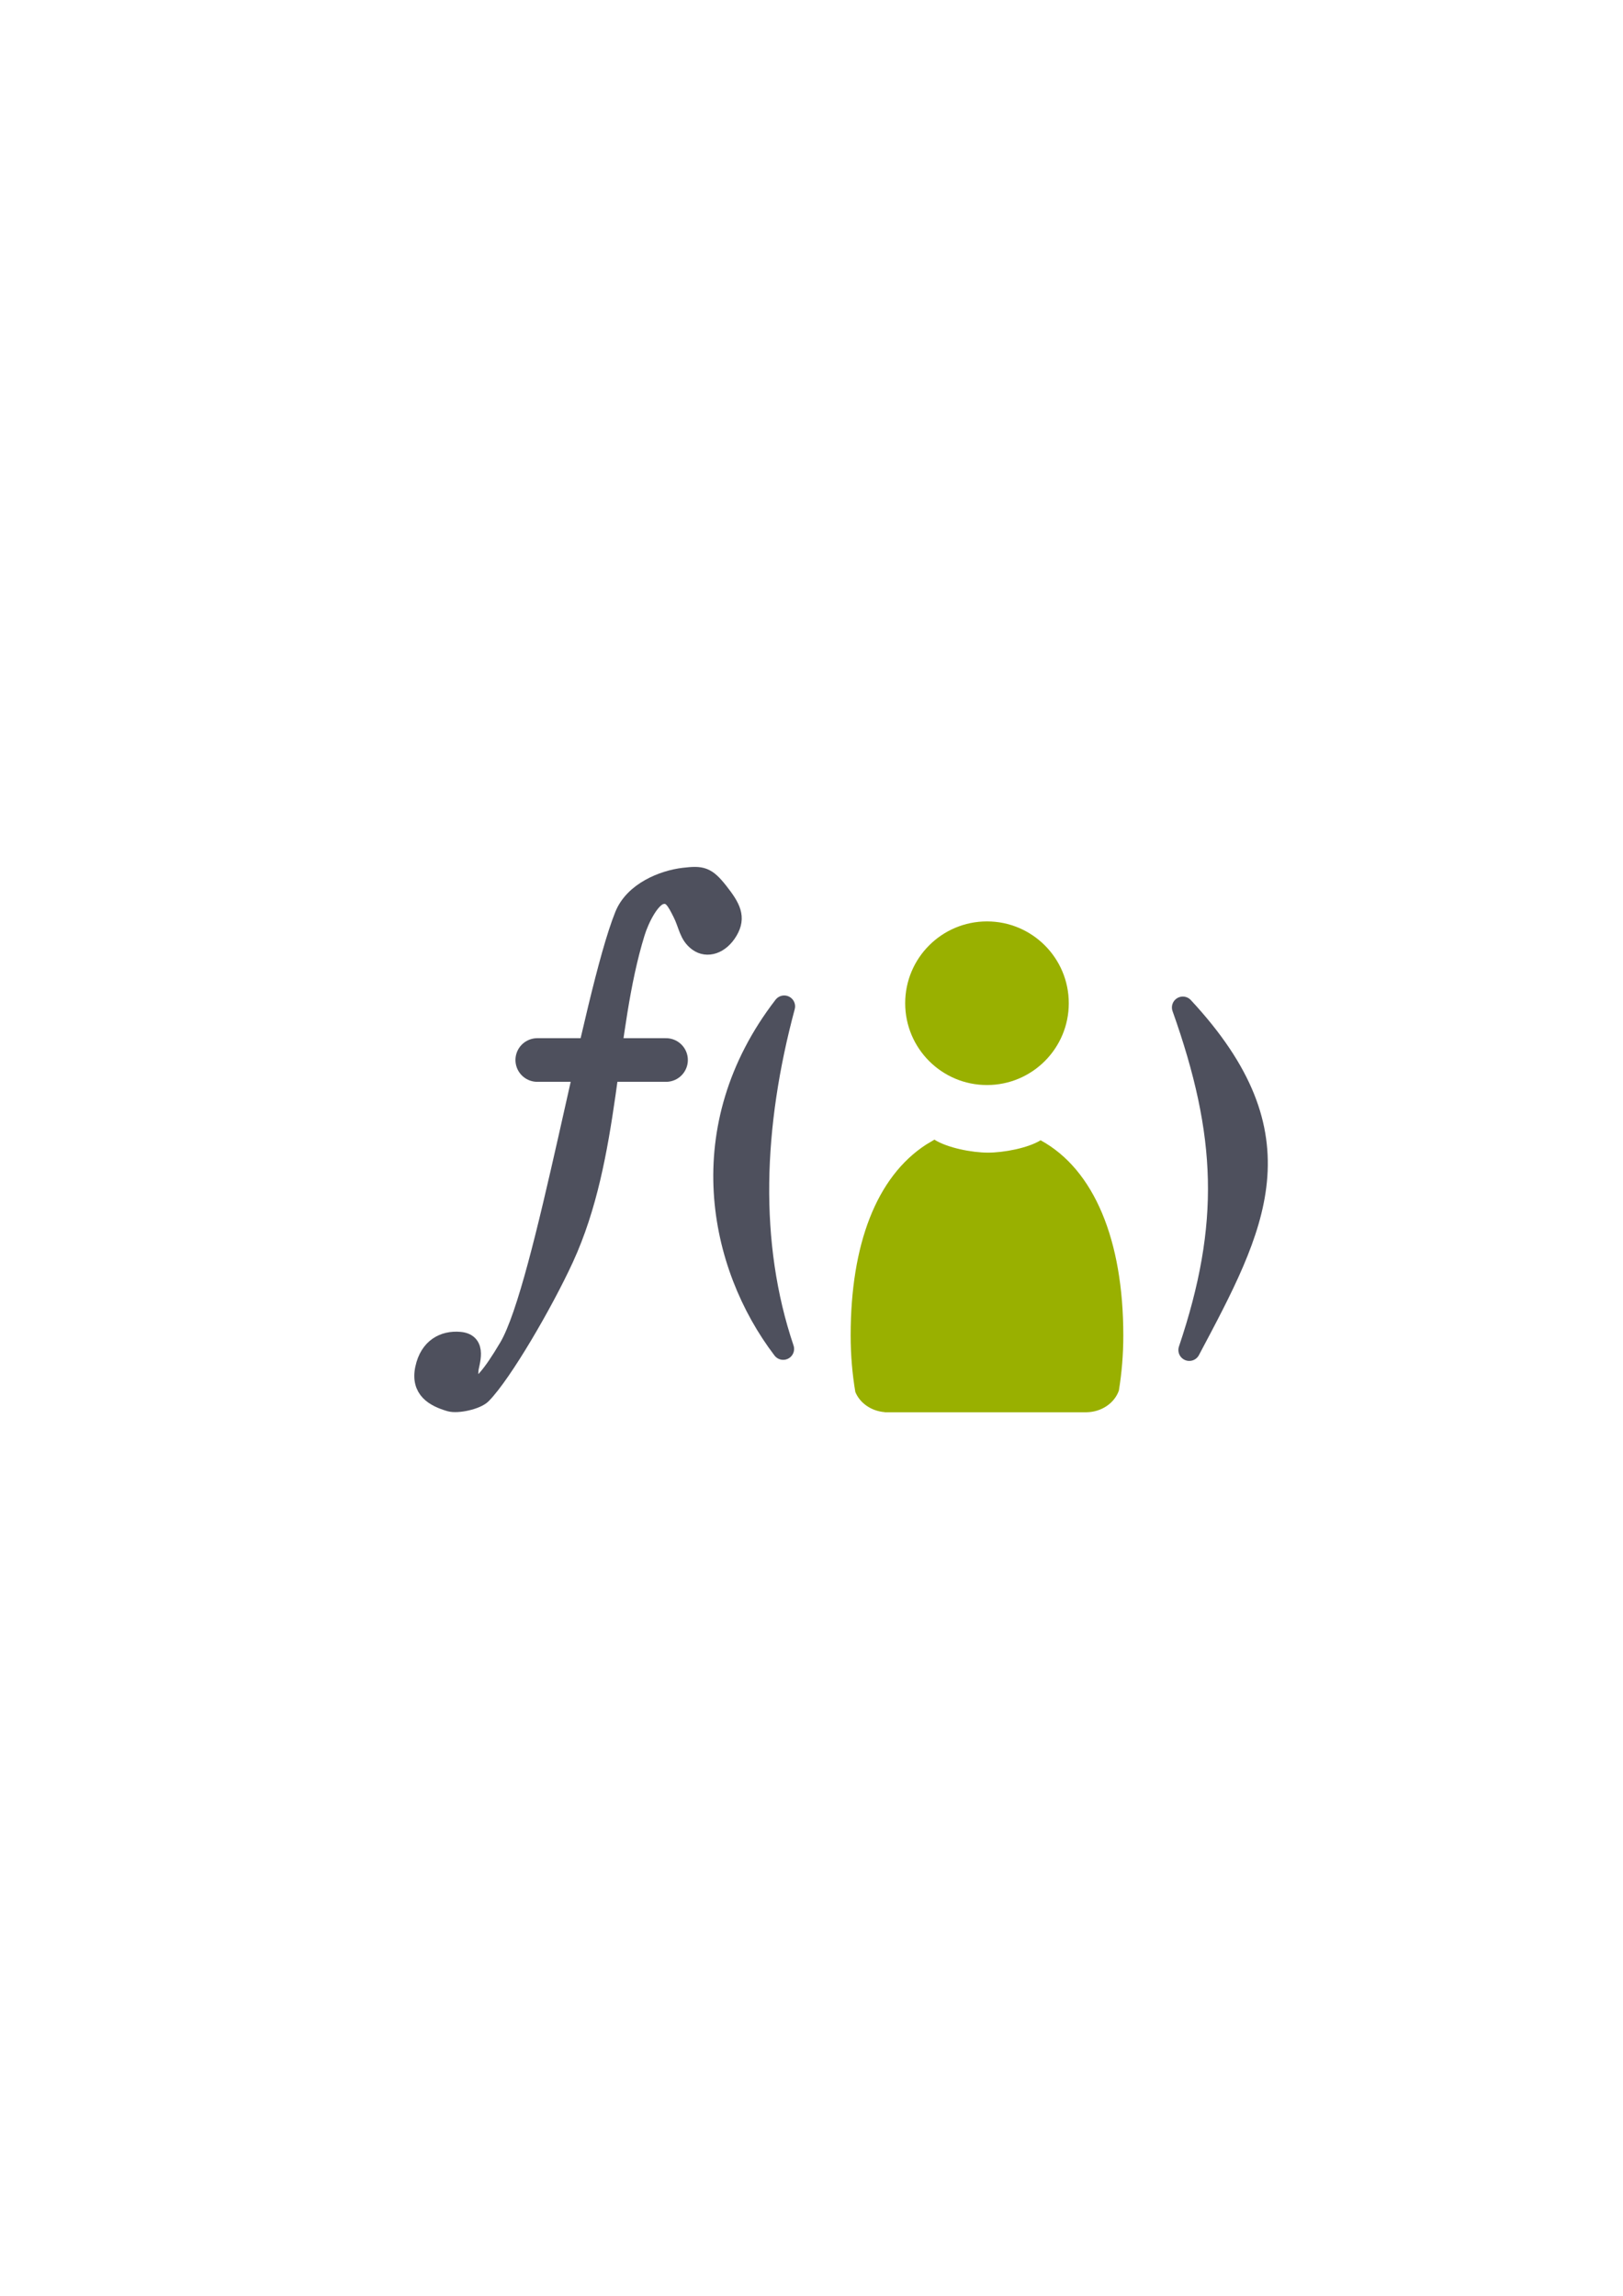 <?xml version="1.0" encoding="UTF-8" standalone="no"?>
<!-- Created with Inkscape (http://www.inkscape.org/) -->

<svg
   xmlns:dc="http://purl.org/dc/elements/1.1/"
   xmlns:cc="http://creativecommons.org/ns#"
   xmlns:rdf="http://www.w3.org/1999/02/22-rdf-syntax-ns#"
   xmlns:svg="http://www.w3.org/2000/svg"
   xmlns="http://www.w3.org/2000/svg"
   xmlns:sodipodi="http://sodipodi.sourceforge.net/DTD/sodipodi-0.dtd"
   xmlns:inkscape="http://www.inkscape.org/namespaces/inkscape"
   width="210mm"
   height="297mm"
   viewBox="0 0 744.094 1052.362"
   id="svg2"
   version="1.1"
   inkscape:version="0.91 r13725"
   inkscape:export-xdpi="3.5998733"
   inkscape:export-ydpi="3.5998733"
   sodipodi:docname="function-user.svg"
   inkscape:export-filename="C:\Users\johannes\Documents\Arbeit\RRZE\github3\bicons\16x16\emblems\function-user.png">
  <title
     id="title4159">function user</title>
  <defs
     id="defs4">
    <linearGradient
       id="linearGradient2224">
      <stop
         id="stop2226"
         offset="0"
         style="stop-color:#7c7c7c;stop-opacity:1;" />
      <stop
         id="stop2228"
         offset="1"
         style="stop-color:#b8b8b8;stop-opacity:1;" />
    </linearGradient>
    <linearGradient
       id="linearGradient15218">
      <stop
         id="stop15220"
         offset="0"
         style="stop-color:#eeeeef;stop-opacity:1;" />
      <stop
         id="stop2736"
         offset="0.599"
         style="stop-color:#d3d7cf;stop-opacity:1;" />
      <stop
         id="stop2738"
         offset="0.828"
         style="stop-color:#ffffff;stop-opacity:1;" />
      <stop
         id="stop15222"
         offset="1"
         style="stop-color:#d3d7cf;stop-opacity:1;" />
    </linearGradient>
    <pattern
       y="0"
       x="0"
       height="6"
       width="6"
       patternUnits="userSpaceOnUse"
       id="EMFhbasepattern" />
    <pattern
       y="0"
       x="0"
       height="6"
       width="6"
       patternUnits="userSpaceOnUse"
       id="EMFhbasepattern-5" />
  </defs>
  <sodipodi:namedview
     id="base"
     pagecolor="#ffffff"
     bordercolor="#666666"
     borderopacity="1.0"
     inkscape:pageopacity="0.0"
     inkscape:pageshadow="2"
     inkscape:zoom="1"
     inkscape:cx="333.1121"
     inkscape:cy="546.886"
     inkscape:document-units="px"
     inkscape:current-layer="layer1"
     showgrid="false"
     showguides="true"
     inkscape:guide-bbox="true"
     inkscape:window-width="1366"
     inkscape:window-height="721"
     inkscape:window-x="-4"
     inkscape:window-y="-4"
     inkscape:window-maximized="1"
     inkscape:snap-bbox="true"
     inkscape:bbox-paths="true"
     inkscape:bbox-nodes="true">
    <sodipodi:guide
       position="560,730"
       orientation="0,1"
       id="guide3338" />
    <sodipodi:guide
       position="560,330"
       orientation="0,1"
       id="guide3340" />
    <sodipodi:guide
       position="190,475"
       orientation="1,0"
       id="guide3344" />
    <sodipodi:guide
       position="590,451"
       orientation="1,0"
       id="guide3346" />
    <inkscape:grid
       type="xygrid"
       id="grid3440" />
    <sodipodi:guide
       position="215,442"
       orientation="1,0"
       id="guide4155" />
    <sodipodi:guide
       position="564.978,467.398"
       orientation="1,0"
       id="guide4157" />
  </sodipodi:namedview>
  <g
     inkscape:label="Ebene 1"
     inkscape:groupmode="layer"
     id="layer1">
    <g
       id="g4254"
       transform="translate(166.993,-56)">
      <rect
         y="378.362"
         x="23.007"
         height="400"
         width="400"
         id="rect4160"
         style="opacity:1;fill:none;fill-opacity:1;stroke:none;stroke-width:23;stroke-linecap:butt;stroke-linejoin:round;stroke-miterlimit:4;stroke-dasharray:none;stroke-opacity:1" />
      <path
         sodipodi:nodetypes="ssssssszzzzsssss"
         inkscape:connector-curvature="0"
         id="path3022"
         d="m 48.446,684.072 c 0.209,-3.013 4.389,-12.871 -4.647,-13.667 -7.36,-0.648 -14.42,2.882 -16.542,12.832 -2.122,9.95 4.688,13.725 11.895,15.845 3.587,1.055 12.471,-0.865 15.153,-3.595 9.537,-9.706 28.337,-42.013 37.752,-62.476 21.767,-47.309 18.68,-103.926 32.723,-149.386 1.96,-6.346 6.738,-15.85 11.338,-16.996 4.599,-1.146 6.452,2.535 9.228,8.038 2.776,5.503 2.831,10.139 7.336,13.449 4.506,3.31 10.774,1.345 14.617,-5.145 3.843,-6.489 1.411,-11.154 -4.395,-18.521 -5.806,-7.366 -8.161,-7.741 -16.476,-6.767 -9.548,1.118 -23.176,6.573 -27.682,17.771 -14.904,37.033 -36.529,169.964 -52.982,197.832 -15.931,26.983 -17.787,17.571 -17.318,10.786 z"
         style="fill:#4e505d;fill-opacity:1;stroke:#4e505d;stroke-width:7.827;stroke-linecap:butt;stroke-linejoin:miter;stroke-miterlimit:4;stroke-dasharray:none;stroke-opacity:1" />
      <path
         inkscape:connector-curvature="0"
         id="path3792"
         d="m 79.329,541.889 59.035,0"
         style="fill:#4e505d;stroke:#4e505d;stroke-width:20;stroke-linecap:round;stroke-linejoin:miter;stroke-miterlimit:4;stroke-dasharray:none;stroke-opacity:1"
         sodipodi:nodetypes="cc" />
      <path
         sodipodi:nodetypes="ccc"
         inkscape:connector-curvature="0"
         id="path3798"
         d="m 192.535,517.308 c -14.66,54.597 -16.798,108.615 -0.461,157.017 -29.308,-38.436 -42.449,-101.405 0.461,-157.017 z"
         style="fill:#4e505d;fill-opacity:1;stroke:#4e505d;stroke-width:9.997;stroke-linecap:round;stroke-linejoin:round;stroke-miterlimit:4;stroke-dasharray:none;stroke-opacity:1" />
      <path
         style="fill:#4e505d;fill-opacity:1;stroke:#4e505d;stroke-width:9.997;stroke-linecap:round;stroke-linejoin:round;stroke-miterlimit:4;stroke-dasharray:none;stroke-opacity:1"
         d="m 375.294,517.808 c 20.66,58.096 22.298,99.615 2.961,157.017 30.345,-57.168 52.296,-97.578 -2.961,-157.017 z"
         id="path3802"
         inkscape:connector-curvature="0"
         sodipodi:nodetypes="ccc" />
      <path
         sodipodi:nodetypes="cccsccccccscscc"
         inkscape:connector-curvature="0"
         id="path2176"
         d="m 261.346,578.363 c -0.063,0.061 -0.12,0.126 -0.185,0.185 l -3.503,2.076 c -22.849,14.808 -34.651,45.82 -34.651,87.532 0,8.959 0.747,17.64 2.141,25.898 2.067,5.059 7.261,8.768 13.485,9.252 l 0,0.056 92.5,0 0,-0.005 c 6.985,-0.108 12.869,-4.266 14.845,-9.967 1.323,-8.06 2.03,-16.515 2.03,-25.235 0,-43.668 -13.349,-76.06 -37.911,-89.474 -5.864,3.602 -16.931,5.669 -24.12,5.669 -7.398,0 -18.649,-2.189 -24.63,-5.988 z"
         style="fill:#99b000;fill-opacity:1;stroke:none;stroke-width:41.152;stroke-linecap:round;stroke-linejoin:round;stroke-opacity:1" />
      <path
         style="fill:#99b000;fill-opacity:1;stroke:none;stroke-width:14;stroke-miterlimit:4;stroke-dasharray:none;stroke-opacity:1"
         d="m 323.007,515.862 c 0,20.711 -16.789,37.5 -37.5,37.5 -20.711,0 -37.5,-16.789 -37.5,-37.5 0,-20.711 16.789,-37.5 37.5,-37.5 20.711,0 37.5,16.789 37.5,37.5 z"
         id="circle2187-6"
         inkscape:connector-curvature="0"
         sodipodi:nodetypes="sssss" />
    </g>
  </g>
</svg>
